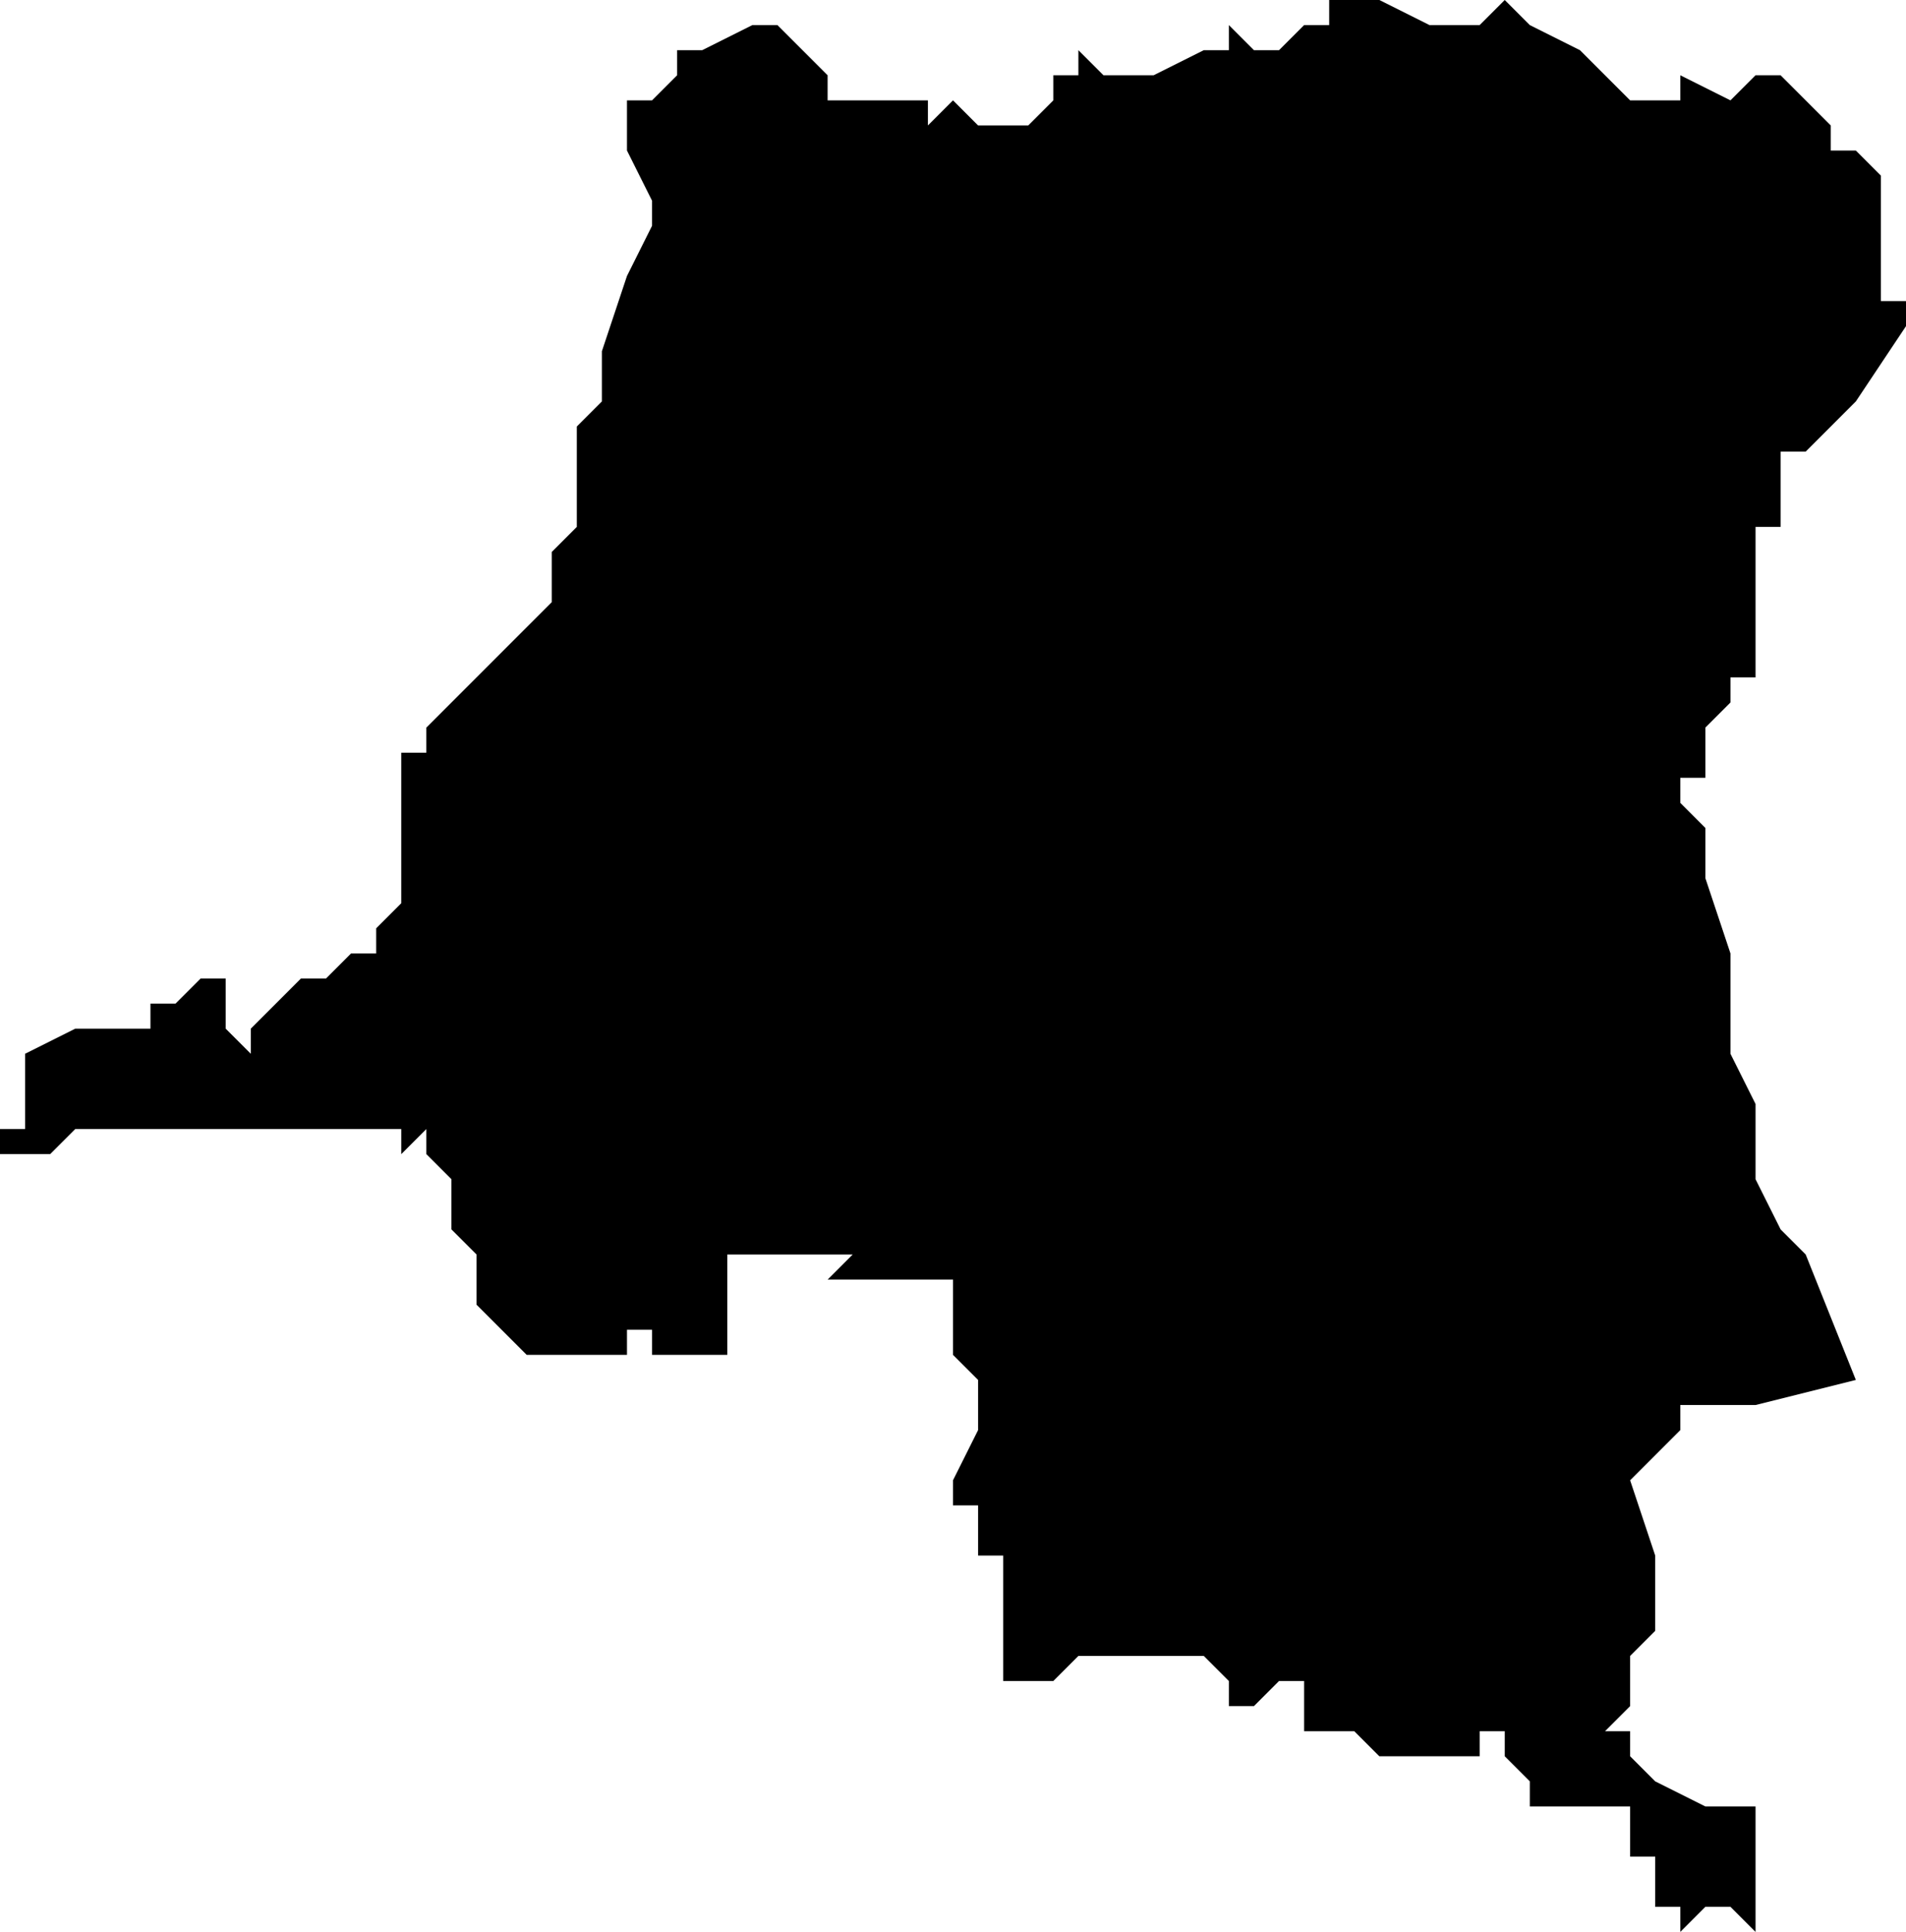 <svg xmlns="http://www.w3.org/2000/svg" viewBox="0 0 76 77">
  <path d="M54 0h1l2 1h2l1-1 1 1 2 1 1 1 1 1h2V3l2 1 1-1h1l1 1 1 1v1h1l1 1v5h1v1l-2 3-1 1-1 1h-1v3h-1v6h-1v1l-1 1v2h-1v1l1 1v2l1 3v4l1 2v3l1 2 1 1 2 5-4 1h-3v1l-1 1-1 1 1 3v3l-1 1v2l-1 1h1v1l1 1 2 1h2v5l-1-1h-1l-1 1v-1h-1v-2h-1v-2h-4v-1l-1-1v-1h-1v1h-4l-1-1h-2v-2h-1l-1 1h-2 1v-1l-1-1h-5l-1 1h-2v-5h-1v-2h-1v-1l1-2v-2l-1-1v-3h-5l1-1h-5v4h-3v-1h-1v1h-4l-1-1-1-1v-2l-1-1v-2l-1-1v-1l-1 1v-1H3l-1 1H0v-1h1v-3l2-1h3v-1h1l1-1h1v2l1 1v-1l1-1 1-1h1l1-1h1v-1l1-1v-6h1v-1l1-1 2-2 1-1 1-1v-2l1-1v-4l1-1v-2l1-3 1-2V8l-1-2V4h1l1-1V2h1l2-1h1l2 2v1h4v1l1-1 1 1h2l1-1V3h1V2l1 1h2l2-1h1V1l1 1h1l1-1h1V0z"/>
</svg>
